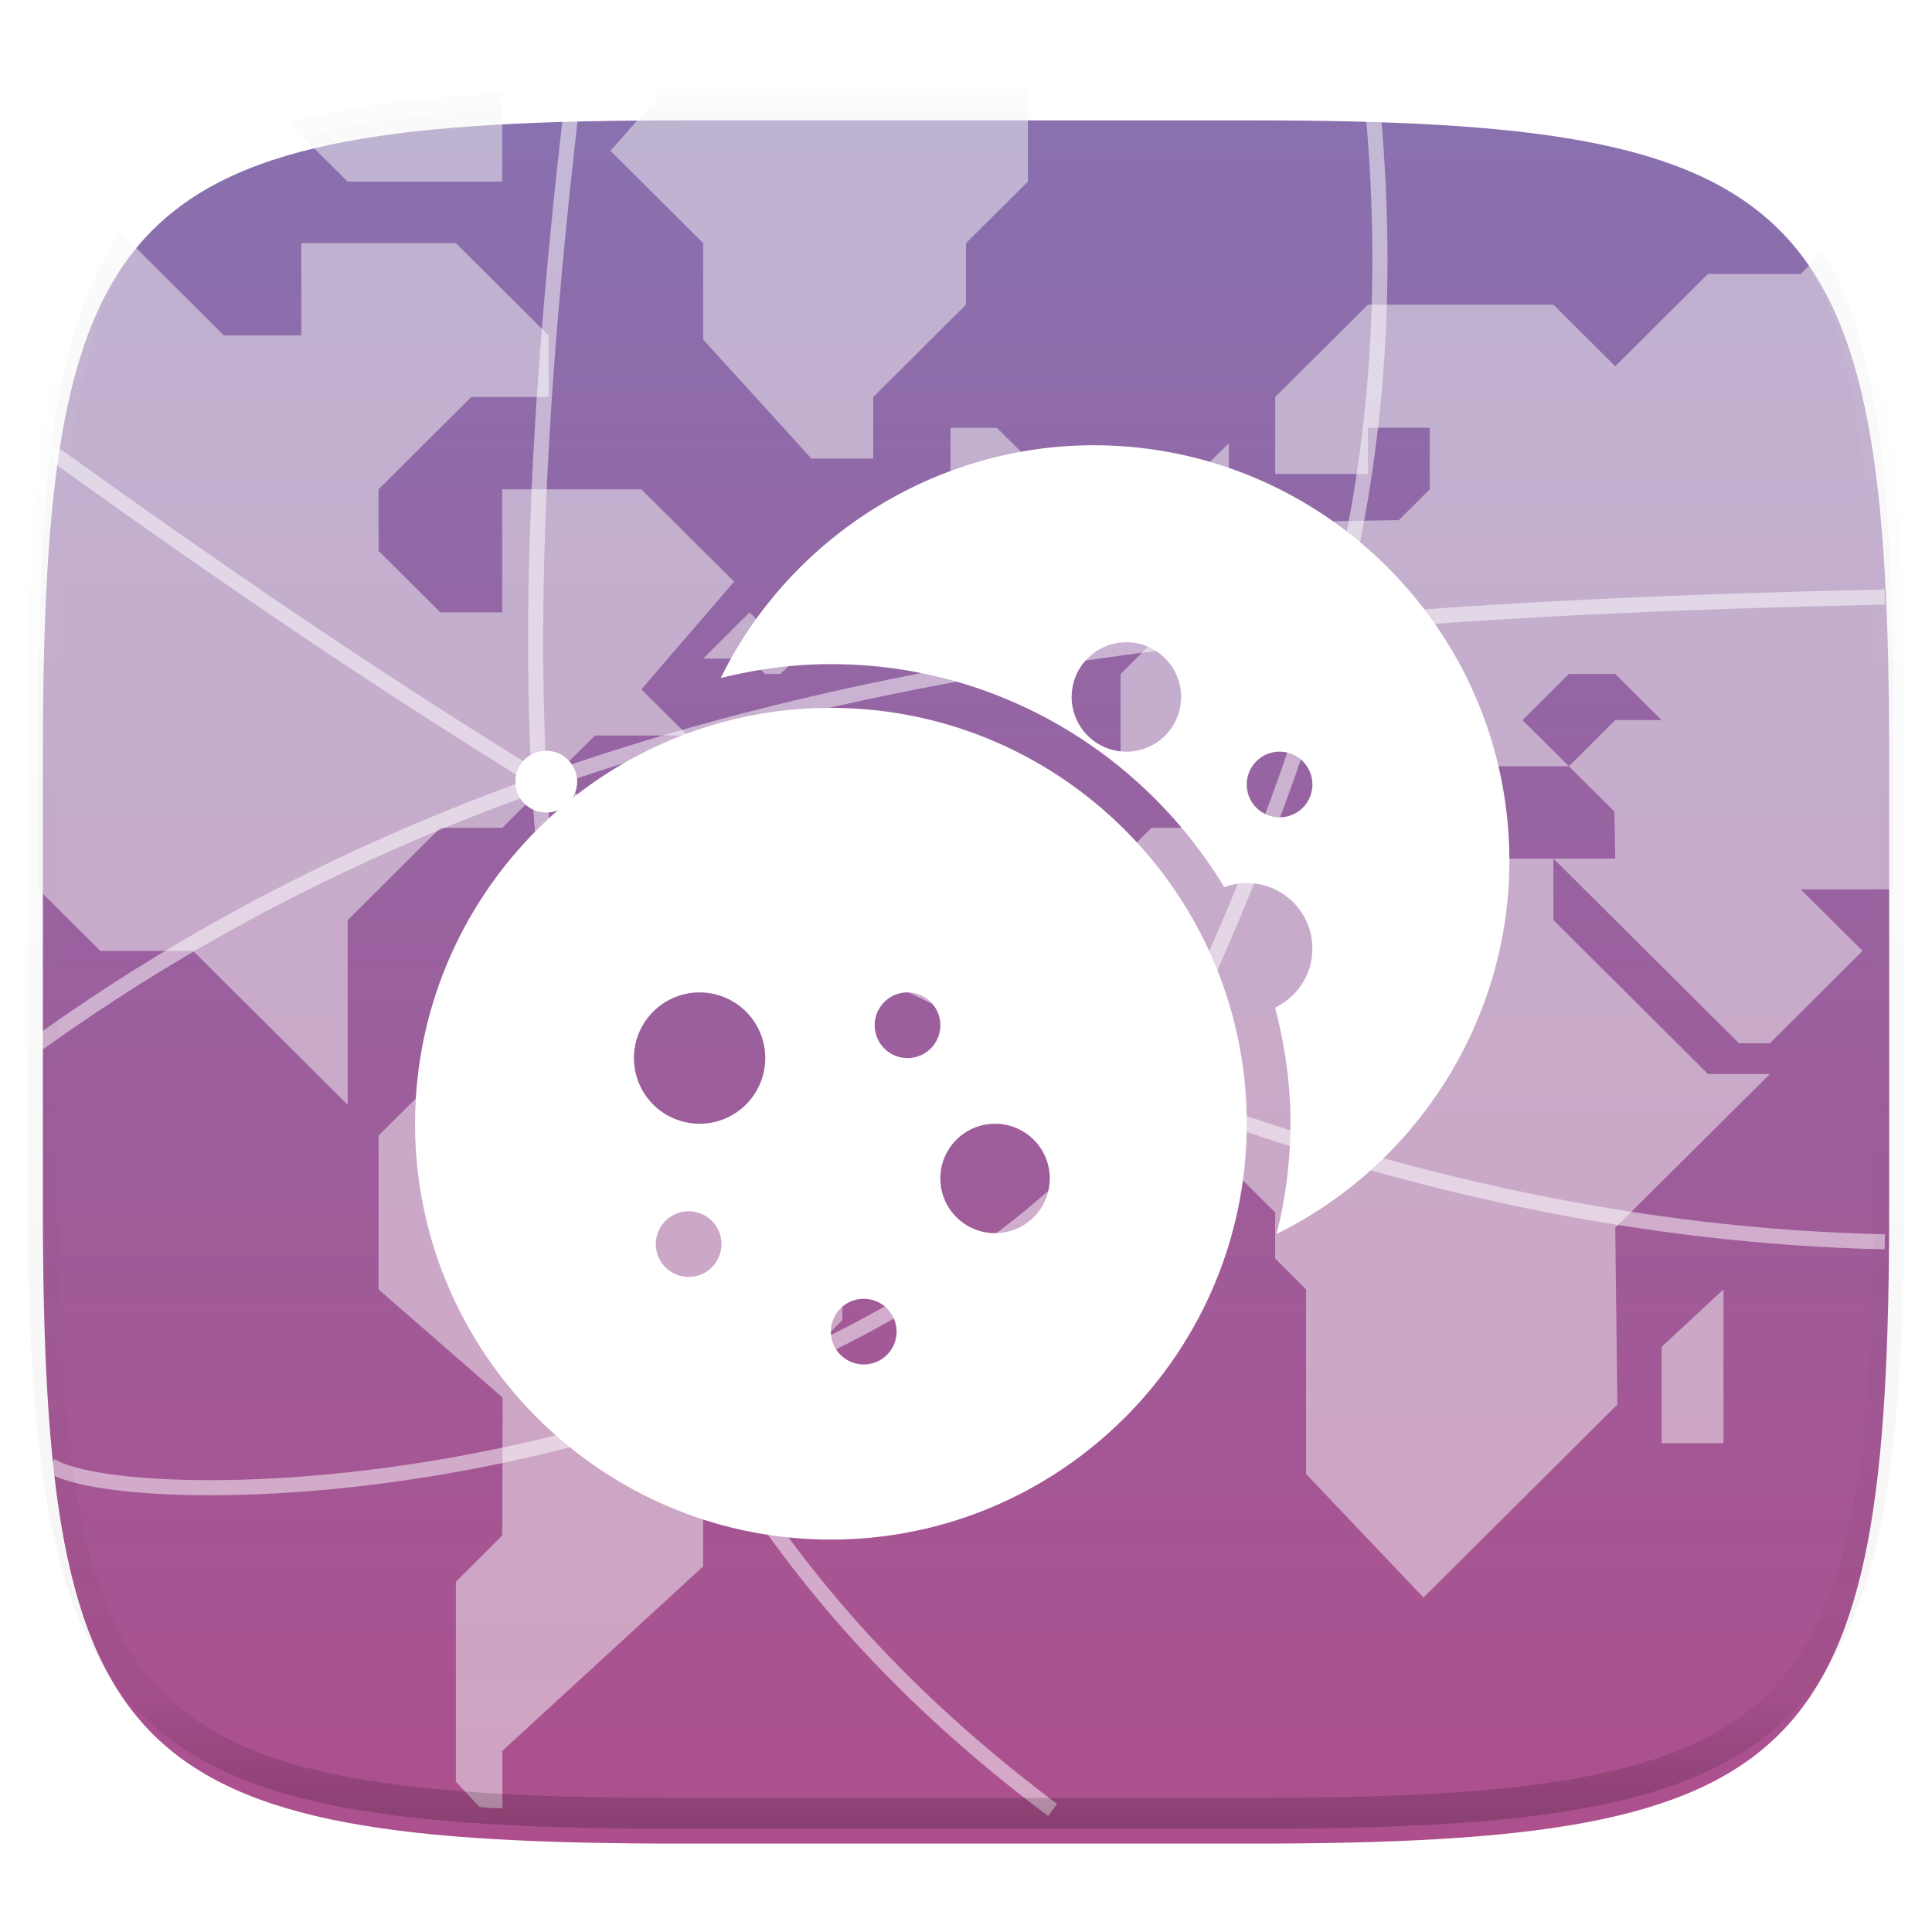 <svg xmlns="http://www.w3.org/2000/svg" style="isolation:isolate" width="256" height="256"><defs><filter id="a" width="270.648" height="254.338" x="-7.32" y="2.95" filterUnits="userSpaceOnUse"><feGaussianBlur xmlns="http://www.w3.org/2000/svg" in="SourceGraphic" stdDeviation="4.294"/><feOffset xmlns="http://www.w3.org/2000/svg" dy="4" result="pf_100_offsetBlur"/><feFlood xmlns="http://www.w3.org/2000/svg" flood-opacity=".4"/><feComposite xmlns="http://www.w3.org/2000/svg" in2="pf_100_offsetBlur" operator="in" result="pf_100_dropShadow"/><feBlend xmlns="http://www.w3.org/2000/svg" in="SourceGraphic" in2="pf_100_dropShadow"/></filter></defs><g filter="url(#a)"><linearGradient id="b" x1=".5" x2=".5" y1=".999" y2="-.814" gradientTransform="matrix(244.648 0 0 228.338 5.68 11.95)" gradientUnits="userSpaceOnUse"><stop offset="0%" stop-color="#ad4f8d"/><stop offset="100%" stop-color="#6b8ccb"/></linearGradient><path fill="url(#b)" d="M165.689 11.95c74.056 0 84.639 10.557 84.639 84.544v59.251c0 73.986-10.583 84.543-84.639 84.543h-75.37c-74.055 0-84.639-10.557-84.639-84.543V96.494c0-73.987 10.584-84.544 84.639-84.544h75.37z"/></g><path fill="none" d="M165.862 11.831c74.406 0 85.04 10.557 85.04 84.544v59.251c0 73.986-10.634 84.543-85.04 84.543H90.137c-74.405 0-85.039-10.557-85.039-84.543V96.375c0-73.987 10.634-84.544 85.039-84.544h75.725z"/><path fill="#F7F7F7" fill-opacity=".5" d="M63.539 239.441c.55.036 1.021.098 1.581.131.435.025 1.027.011 1.468.035l-.039-7.592 26.629-24.465v-8.156l12.29-12.233v-6.115l6.144-6.117V158.62l-8.193-8.156H87.032l-8.193-8.154H58.356l-8.195 8.154v20.389l16.443 14.34-.055 18.279-6.144 6.117v26.502l3.134 3.35zM99.322 81.148l-6.144 6.117h6.144l2.049 2.039h2.048l2.049-2.039-6.146-6.117zm77.838 28.542h-24.58l-14.338 14.271v20.388l10.241 10.194h14.339l6.145 6.116v6.116l4.097 4.077v24.465l15.556 16.365 25.688-25.567-.277-23.418 20.484-20.387h-8.194l-20.483-20.387v-8.155h-24.581l-4.097-4.078z"/><path fill="#F7F7F7" fill-opacity=".5" d="M250.902 117.845V96.374c0-9.248-.167-17.505-.603-24.875a197.93 197.93 0 0 0-.869-10.4c-.366-3.254-.812-6.298-1.352-9.147-.54-2.848-1.174-5.501-1.914-7.97-.739-2.469-1.585-4.756-2.551-6.871-.614-1.347-1.365-2.511-2.08-3.723l-2.922 2.908h-12.29l-12.29 12.233-8.193-8.155h-24.58l-12.29 12.233V62.8h12.29v-6.117h8.193v8.156l-4.098 4.076-16.385.276-6.146 5.841h-8.193v8.155l-6.146 6.117v12.23h12.29l8.195-8.154h8.193v4.078l8.192 8.155h4.098v-4.079l-8.193-8.154h8.193l8.192 8.154h10.242l-6.144-6.115 6.144-6.115h6.146l6.144 6.115h-6.144l-6.146 6.115 6.034 6.006.112 6.227h-8.193l24.581 24.465h4.095l4.097-4.076 8.193-8.157-8.193-8.154h12.291z"/><path fill="#F7F7F7" fill-opacity=".5" d="M156.677 70.954v-6.116l6.145-6.116v12.232h-6.145zm63.499 120.286v-12.784l8.194-7.604v20.388h-8.194zM136.193 11.831H90.136c-.789 0-1.348.049-2.123.051l-7.125 8.104 12.29 12.232v12.783l14.339 15.76h8.193v-8.154L128 40.374v-8.156l8.193-8.154V11.831zm-10.242 44.852h6.146l6.145 6.116h-12.291v-6.116zm-55.305 67.278h-6.145l-6.146 6.117h12.291v-6.117z"/><path fill="#F7F7F7" fill-opacity=".5" d="M16.003 30.841c-.107.152-.245.268-.35.422a39.514 39.514 0 0 0-3.267 5.848c-.965 2.115-1.811 4.402-2.551 6.871-.74 2.469-1.373 5.122-1.913 7.97-.54 2.849-.986 5.893-1.352 9.147a197.89 197.89 0 0 0-.87 10.4c-.436 7.37-.602 15.627-.602 24.875v21.471l8.193 8.154h12.29l20.485 20.389v-24.465l12.29-12.232h8.193l12.29-12.233h12.29l-6.144-6.117 12.29-14.269-12.29-12.233H66.549v16.309h-8.193l-8.195-8.155v-8.154l12.291-12.232h10.243V44.45l-12.29-12.232H39.92V44.45H29.678L16.003 30.841zm50.546-18.445c-.429.023-1.005.008-1.429.033-3.705.217-7.189.5-10.461.863-3.272.364-6.334.808-9.199 1.344a80.758 80.758 0 0 0-7.159 1.699l7.765 7.729h20.483V12.396z"/><circle fill="#FFF" cx="72.377" cy="103.575" r="4.078" vector-effect="non-scaling-stroke"/><circle fill="#FFF" cx="92.764" cy="185.125" r="4.078" vector-effect="non-scaling-stroke"/><circle fill="#FFF" cx="153.927" cy="144.35" r="4.078" vector-effect="non-scaling-stroke"/><circle fill="#FFF" cx="174.314" cy="83.187" r="4.078" vector-effect="non-scaling-stroke"/><path fill="none" stroke="#FFF" stroke-width="2" d="M5.098 138.234c68.415-49.089 150.868-57.085 244.65-59.124M6.67 59.789c20.973 15.048 41.693 29.384 65.226 43.833 53.234 32.684 112.819 59.511 177.852 60.924m-95.312-23.254c20.097-43.077 32.367-78.596 27.252-129.117m-42.213 227.652C69.537 187.488 63.917 114.56 75.969 12.175" vector-effect="non-scaling-stroke" opacity=".5"/><circle fill="#FFF" cx="72.377" cy="103.575" r="4.078" vector-effect="non-scaling-stroke" filter="url(#c)"/><defs><filter id="c" width="33.31" height="33.31" x="55.72" y="86.92" filterUnits="userSpaceOnUse"><feGaussianBlur xmlns="http://www.w3.org/2000/svg" stdDeviation="2.7"/></filter></defs><circle fill="#FFF" cx="92.764" cy="185.125" r="4.078" vector-effect="non-scaling-stroke" filter="url(#d)"/><defs><filter id="d" width="33.31" height="33.31" x="76.11" y="168.47" filterUnits="userSpaceOnUse"><feGaussianBlur xmlns="http://www.w3.org/2000/svg" stdDeviation="2.7"/></filter></defs><circle fill="#FFF" cx="153.927" cy="144.35" r="4.078" vector-effect="non-scaling-stroke" filter="url(#e)"/><defs><filter id="e" width="33.31" height="33.31" x="137.27" y="127.69" filterUnits="userSpaceOnUse"><feGaussianBlur xmlns="http://www.w3.org/2000/svg" stdDeviation="2.7"/></filter></defs><circle fill="#FFF" cx="174.314" cy="83.187" r="4.078" vector-effect="non-scaling-stroke" filter="url(#f)"/><defs><filter id="f" width="33.31" height="33.31" x="157.66" y="66.53" filterUnits="userSpaceOnUse"><feGaussianBlur xmlns="http://www.w3.org/2000/svg" stdDeviation="2.7"/></filter></defs><path fill="none" stroke="#FFF" stroke-width="2" d="M153.355 144.159c-44.396 55.549-135.478 57.02-146.659 50.023" vector-effect="non-scaling-stroke" opacity=".5"/><g opacity=".4"><linearGradient id="g" x1=".517" x2=".517" y2="1"><stop offset="0%" stop-color="#fff"/><stop offset="12.5%" stop-opacity=".098" stop-color="#fff"/><stop offset="92.5%" stop-opacity=".098"/><stop offset="100%" stop-opacity=".498"/></linearGradient><path fill="none" stroke="url(#g)" stroke-linecap="round" stroke-linejoin="round" stroke-width="4.077" d="M165.685 11.947c74.055 0 84.639 10.557 84.639 84.544v59.251c0 73.986-10.584 84.543-84.639 84.543h-75.37c-74.055 0-84.639-10.557-84.639-84.543V96.491c0-73.987 10.584-84.544 84.639-84.544h75.37z" vector-effect="non-scaling-stroke"/></g><defs><filter id="h" width="171" height="171" x="42" y="46" filterUnits="userSpaceOnUse"><feGaussianBlur xmlns="http://www.w3.org/2000/svg" in="SourceGraphic" stdDeviation="4.294"/><feOffset xmlns="http://www.w3.org/2000/svg" dy="4" result="pf_100_offsetBlur"/><feFlood xmlns="http://www.w3.org/2000/svg" flood-opacity=".4"/><feComposite xmlns="http://www.w3.org/2000/svg" in2="pf_100_offsetBlur" operator="in" result="pf_100_dropShadow"/><feBlend xmlns="http://www.w3.org/2000/svg" in="SourceGraphic" in2="pf_100_dropShadow"/></filter></defs><g filter="url(#h)"><path fill="#FFF" fill-rule="evenodd" d="M149.25 95.6a7.25 7.25 0 1 1 0-14.5 7.25 7.25 0 0 1 0 14.5zm20.3 8.7a4.35 4.35 0 1 1 .001-8.701 4.35 4.35 0 0 1-.001 8.701zM144.9 55c-21.109 0-40.316 12.322-49.396 30.842C100.191 84.682 105.063 84 110.1 84c22.11 0 41.447 11.881 52.119 29.557A8.627 8.627 0 0 1 165.2 113a8.7 8.7 0 0 1 8.7 8.7c0 3.454-2.03 6.409-4.944 7.816 1.287 4.927 2.044 10.063 2.044 15.384a60.477 60.477 0 0 1-1.844 14.596C187.678 150.416 200 131.209 200 110.1c0-30.383-24.717-55.1-55.1-55.1zM91.25 165.2a4.35 4.35 0 1 1 .001-8.701 4.35 4.35 0 0 1-.001 8.701zm1.45-20.3a8.7 8.7 0 0 1-8.7-8.7 8.7 8.7 0 0 1 8.7-8.7 8.7 8.7 0 0 1 8.7 8.7 8.7 8.7 0 0 1-8.7 8.7zm21.75 31.9a4.35 4.35 0 1 1 .001-8.701 4.35 4.35 0 0 1-.001 8.701zm5.8-40.6a4.35 4.35 0 1 1 .001-8.701 4.35 4.35 0 0 1-.001 8.701zm11.6 23.2a7.25 7.25 0 1 1 0-14.5 7.25 7.25 0 0 1 0 14.5zM110.1 89.8c-30.383 0-55.1 24.717-55.1 55.1 0 30.383 24.717 55.1 55.1 55.1 30.383 0 55.1-24.717 55.1-55.1 0-30.383-24.717-55.1-55.1-55.1z"/></g></svg>